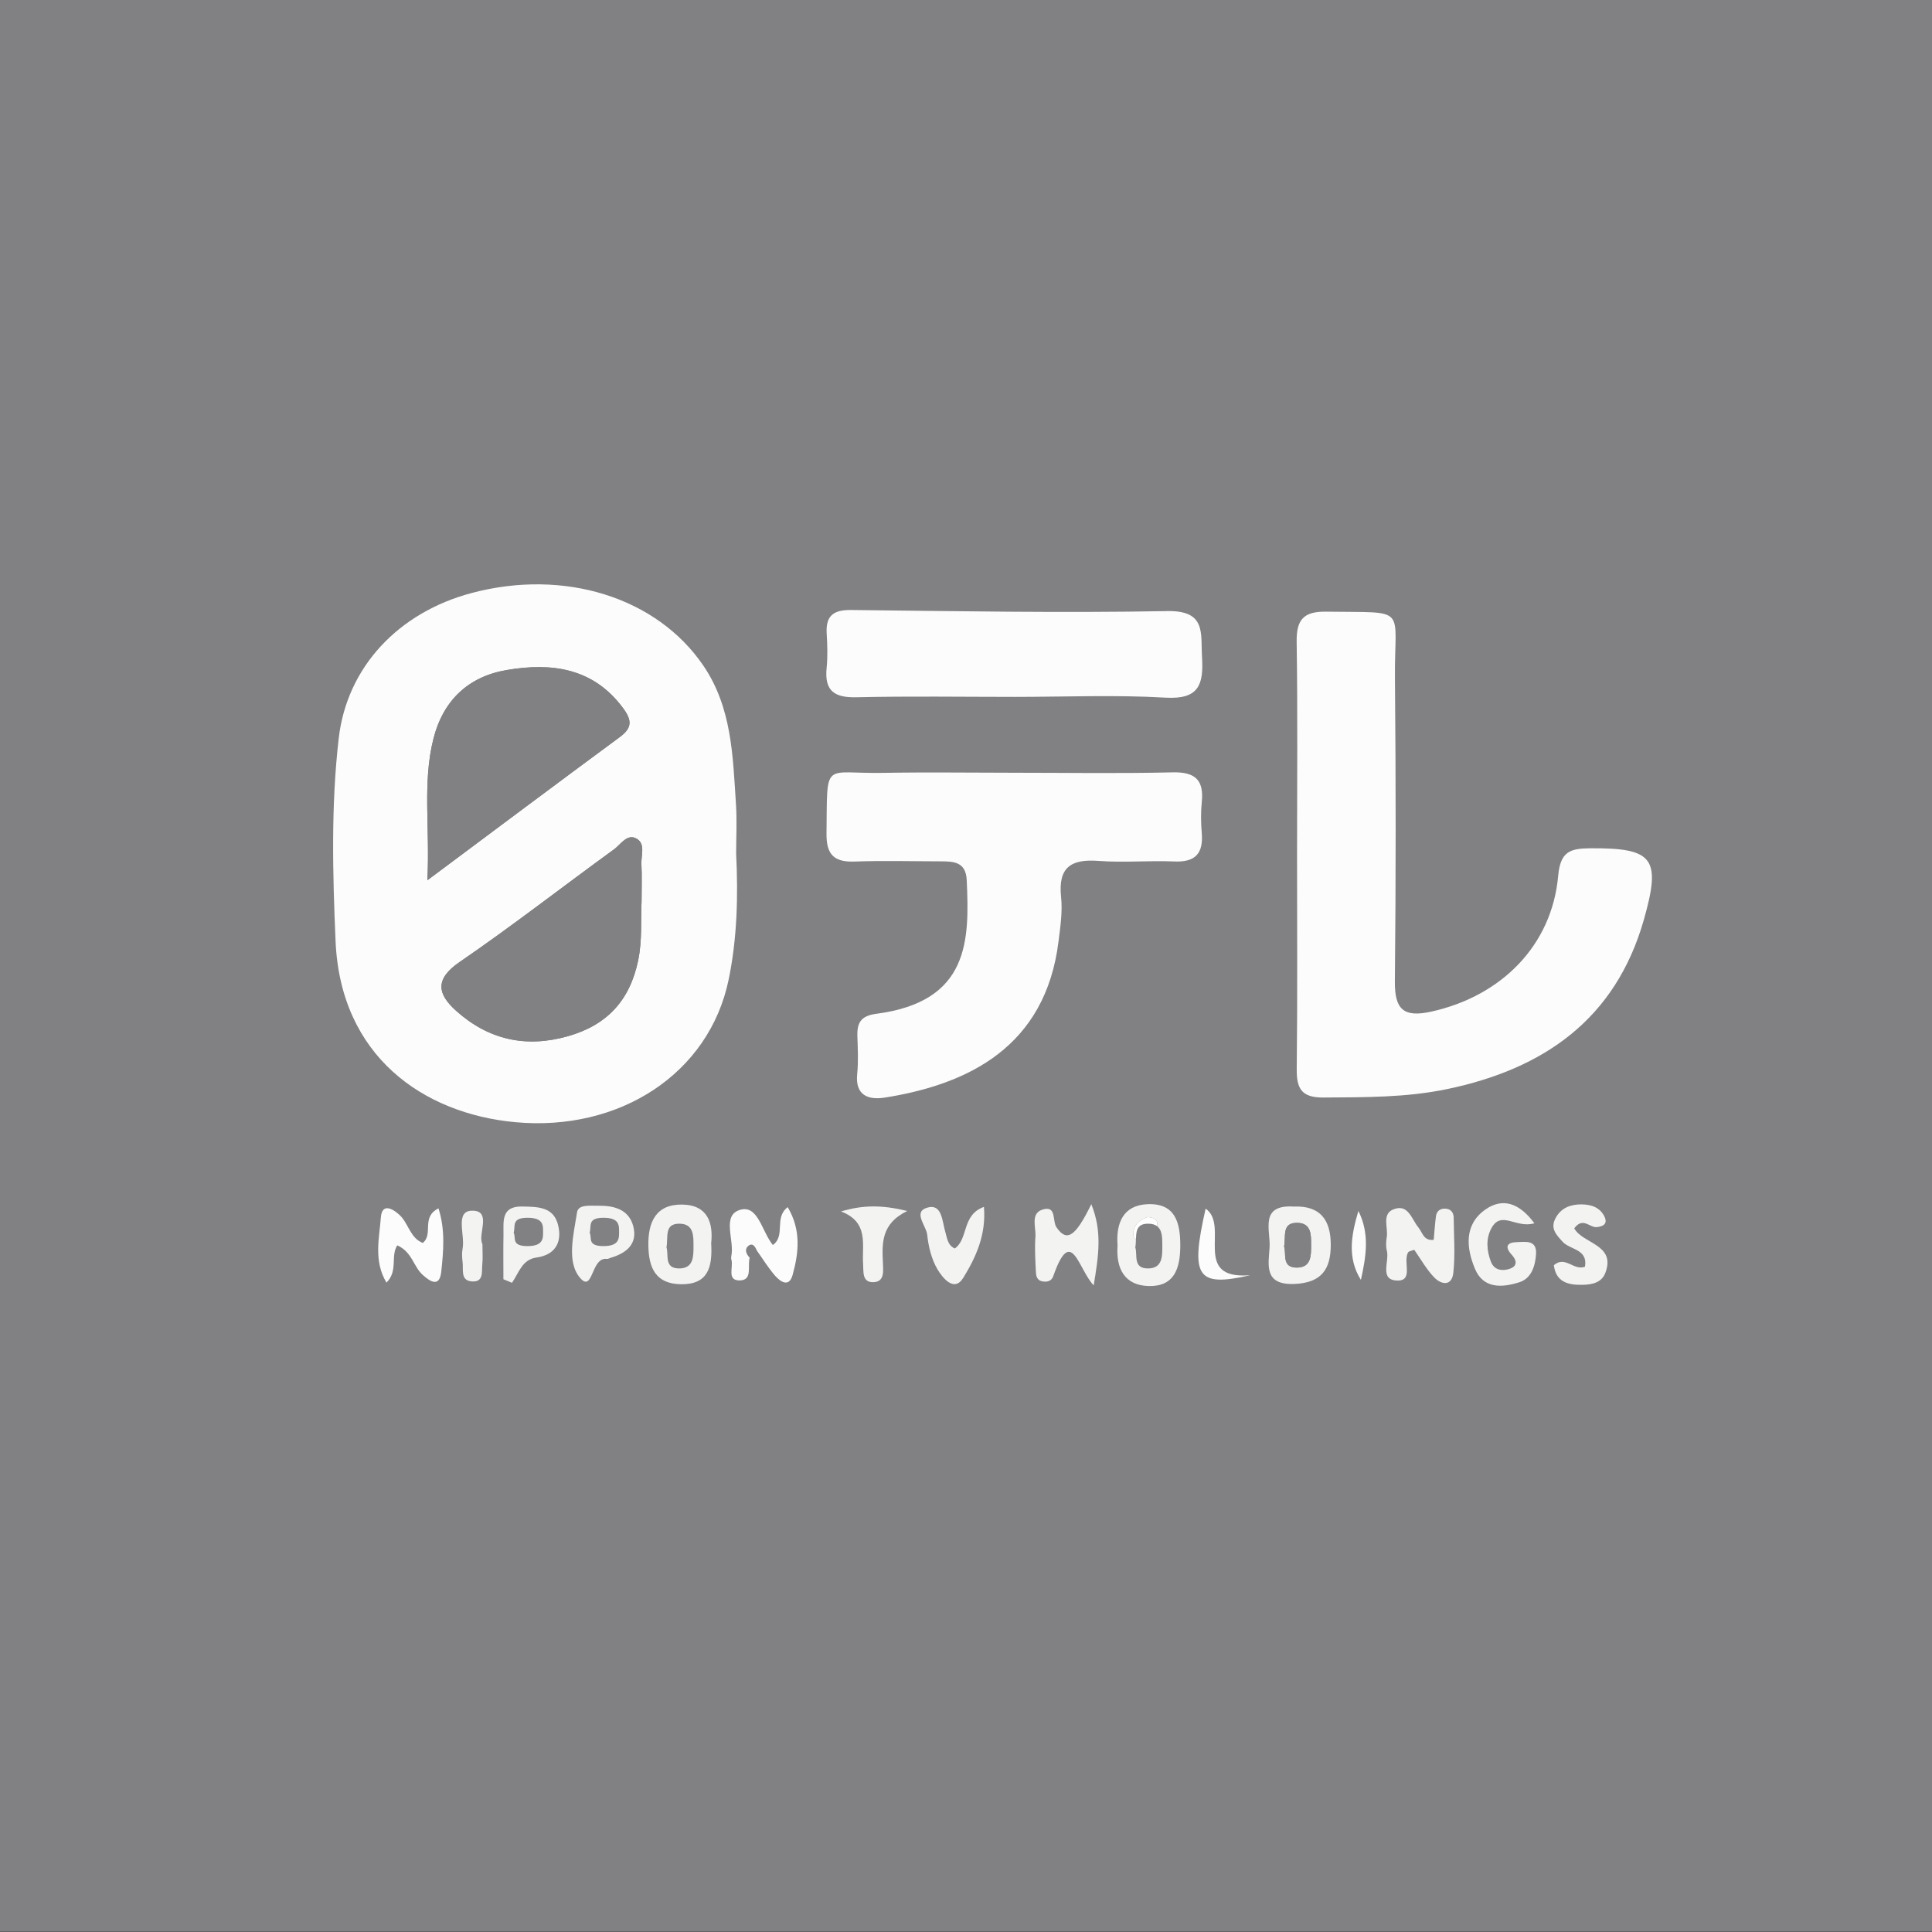 <?xml version="1.0" encoding="UTF-8" standalone="no"?>
<!-- Generator: Adobe Illustrator 16.0.0, SVG Export Plug-In . SVG Version: 6.00 Build 0)  -->

<svg
   version="1.1"
   id="Layer_1"
   x="0px"
   y="0px"
   width="280px"
   height="280px"
   viewBox="0 0 280 280"
   enable-background="new 0 0 280 280"
   xml:space="preserve"
   sodipodi:docname="ntv.svg"
   inkscape:version="1.2.2 (732a01da63, 2022-12-09)"
   xmlns:inkscape="http://www.inkscape.org/namespaces/inkscape"
   xmlns:sodipodi="http://sodipodi.sourceforge.net/DTD/sodipodi-0.dtd"
   xmlns="http://www.w3.org/2000/svg"
   xmlns:svg="http://www.w3.org/2000/svg"><rect x="0" y="0" width="280" height="280" fill="#333333" stroke="none"/><defs
   id="defs275" /><sodipodi:namedview
   id="namedview273"
   pagecolor="#ffffff"
   bordercolor="#000000"
   borderopacity="0.25"
   inkscape:showpageshadow="2"
   inkscape:pageopacity="0.0"
   inkscape:pagecheckerboard="0"
   inkscape:deskcolor="#d1d1d1"
   showgrid="false"
   inkscape:zoom="2.9071429"
   inkscape:cx="121.08108"
   inkscape:cy="140.17199"
   inkscape:window-width="1920"
   inkscape:window-height="1007"
   inkscape:window-x="-7"
   inkscape:window-y="-7"
   inkscape:window-maximized="1"
   inkscape:current-layer="Layer_1" />
<rect
   y="-0.042"
   fill-rule="evenodd"
   clip-rule="evenodd"
   fill="#9C9EA0"
   width="280"
   height="280"
   id="rect210"
   style="fill:#818183;fill-opacity:1" />
<g
   id="g264">
	<path
   fill-rule="evenodd"
   clip-rule="evenodd"
   fill="#FCFCFC"
   d="M106.686,123.685c0.312,6.354,0.128,12.384-1.076,18.247   c-2.813,13.684-15.86,22.118-30.974,20.7c-13.27-1.244-25.286-9.536-26.003-26.236c-0.423-9.846-0.668-19.626,0.456-29.386   c1.192-10.349,8.667-18.266,19.311-21.079c13.439-3.553,26.798,0.671,33.514,10.506c4.172,6.112,4.292,13.147,4.747,20.103   C106.823,119.027,106.686,121.533,106.686,123.685z M61.938,127.574c10.086-7.519,18.972-14.18,27.909-20.77   c1.752-1.292,1.757-2.391,0.513-4.095c-4.348-5.962-10.48-6.711-16.97-5.595c-5.498,0.946-9.166,4.37-10.576,9.959   C61.205,113.45,62.324,119.859,61.938,127.574z M92.982,130.657c0-2.053,0.069-3.717-0.022-5.374   c-0.069-1.269,0.606-2.94-0.637-3.703c-1.411-0.866-2.343,0.793-3.326,1.507c-7.483,5.431-14.782,11.126-22.405,16.348   c-3.64,2.494-3.169,4.655-0.487,7.058c4.667,4.181,10.064,5.42,16.186,3.687c5.694-1.611,8.993-5.193,10.195-10.989   C93.105,136.205,92.841,133.239,92.982,130.657z"
   id="path212" />
	<path
   fill-rule="evenodd"
   clip-rule="evenodd"
   fill="#FCFCFC"
   d="M187.979,123.946c0.001-10.315,0.098-20.631-0.057-30.944   c-0.048-3.236,1.039-4.406,4.294-4.355c12.042,0.19,9.851-0.966,9.95,9.653c0.137,14.636,0.142,29.275-0.011,43.911   c-0.043,4.112,1.27,5.293,5.324,4.39c10.137-2.258,17.439-9.594,18.345-19.673c0.314-3.498,1.702-3.966,4.627-3.988   c9.144-0.067,10.335,1.4,7.794,10.336c-4.113,14.463-14.547,21.66-28.558,24.572c-5.882,1.223-11.885,1.172-17.883,1.213   c-3.196,0.021-3.904-1.299-3.872-4.169C188.05,144.577,187.979,134.261,187.979,123.946z"
   id="path214" />
	<path
   fill-rule="evenodd"
   clip-rule="evenodd"
   fill="#FCFCFC"
   d="M146.952,111.992c7.65,0.002,15.304,0.127,22.95-0.057   c3.261-0.079,4.601,1.047,4.27,4.297c-0.15,1.482-0.131,3-0.005,4.486c0.25,2.96-0.912,4.266-3.982,4.132   c-3.65-0.159-7.333,0.196-10.969-0.082c-4.019-0.307-5.892,0.942-5.435,5.238c0.225,2.111-0.108,4.307-0.373,6.441   c-1.896,15.271-13.086,20.703-25.154,22.619c-2.302,0.366-4.349-0.217-4.022-3.431c0.185-1.811,0.08-3.656,0.027-5.484   c-0.056-1.936,0.514-2.934,2.735-3.224c13.529-1.768,13.513-10.656,13.112-19.368c-0.123-2.669-1.892-2.723-3.798-2.727   c-4.158-0.008-8.319-0.124-12.472,0.03c-3.017,0.111-4.09-1.074-4.052-4.083c0.136-10.75-0.582-8.61,8.211-8.77   C134.312,111.897,140.633,111.989,146.952,111.992z"
   id="path216" />
	<path
   fill-rule="evenodd"
   clip-rule="evenodd"
   fill="#FCFCFC"
   d="M147.019,100.998c-7.636-0.001-15.275-0.121-22.908,0.055   c-3.197,0.073-4.641-0.935-4.311-4.236c0.165-1.644,0.113-3.322,0.011-4.976c-0.159-2.585,0.949-3.464,3.529-3.436   c15.269,0.165,30.543,0.444,45.806,0.159c5.708-0.106,4.851,3.199,5.061,6.69c0.238,3.953-0.446,6.139-5.281,5.855   C161.646,100.684,154.323,101,147.019,100.998z"
   id="path218" />
	<path
   fill-rule="evenodd"
   clip-rule="evenodd"
   fill="#F3F3F2"
   d="M103.069,180.175c0.207,3.462-0.434,5.992-4.361,5.946   c-3.712-0.044-4.688-2.404-4.742-5.581c-0.059-3.416,1.086-6.031,4.925-5.964C102.625,174.642,103.377,177.312,103.069,180.175z"
   id="path220" />
	<path
   fill-rule="evenodd"
   clip-rule="evenodd"
   fill="#F3F3F2"
   d="M161.965,180.502c-0.248-3.215,0.788-5.841,4.357-5.983   c3.996-0.159,4.757,2.648,4.733,6.083c-0.021,3.271-0.886,5.859-4.552,5.781C162.985,186.308,161.717,183.851,161.965,180.502z    M166.337,176.386c-1.128,0.355-1.983,1.036-2.094,2.313c-0.072,0.835,0.583,1.223,1.229,0.945c0.993-0.429,2.208-0.857,2.26-2.207   C167.759,176.689,167.062,176.44,166.337,176.386z"
   id="path222" />
	<path
   fill-rule="evenodd"
   clip-rule="evenodd"
   fill="#F3F3F2"
   d="M207.785,179.686c0.104-1.132,0.173-2.284,0.326-3.426   c0.101-0.753,0.626-1.139,1.381-1.095c0.789,0.046,1.177,0.577,1.185,1.303c0.032,2.658,0.23,5.339-0.046,7.968   c-0.211,1.998-1.73,1.795-2.804,0.666c-1.123-1.18-1.936-2.653-2.866-3.974c-0.391,0.157-0.778,0.188-0.891,0.38   c-0.771,1.313,0.805,4.088-1.498,4.079c-2.751-0.011-1.173-2.8-1.581-4.336c-0.165-0.621-0.11-1.336-0.009-1.985   c0.215-1.383-0.76-3.335,0.991-4.009c2.144-0.824,2.597,1.438,3.598,2.642C206.156,178.603,206.302,179.865,207.785,179.686z"
   id="path224" />
	<path
   fill-rule="evenodd"
   clip-rule="evenodd"
   fill="#FCFCFC"
   d="M108.653,182.281c-0.352,1.163,0.438,3.172-1.324,3.28   c-2.093,0.129-0.993-1.938-1.335-3.026c-0.048-0.15-0.039-0.335-0.005-0.493c0.482-2.296-1.417-5.848,1.21-6.683   c2.653-0.844,3.171,3.049,4.805,5.078c1.901-1.358,0.131-3.943,2.153-5.49c1.98,3.335,1.601,6.63,0.71,9.839   c-0.515,1.858-1.789,0.969-2.572,0.061c-0.965-1.119-1.746-2.397-2.607-3.604c-0.257-0.602-0.652-1.228-1.306-0.614   C107.874,181.104,108.17,181.788,108.653,182.281z"
   id="path226" />
	<path
   fill-rule="evenodd"
   clip-rule="evenodd"
   fill="#F3F3F2"
   d="M86.649,174.743c2.314-0.039,4.48,0.515,5.125,2.963   c0.683,2.593-1.015,3.931-3.328,4.603c-0.158,0.046-0.323,0.163-0.47,0.143c-2.338-0.331-1.991,4.931-3.876,2.784   c-2.041-2.324-0.964-6.306-0.475-9.516C83.811,174.5,85.526,174.774,86.649,174.743z"
   id="path228" />
	<path
   fill-rule="evenodd"
   clip-rule="evenodd"
   fill="#F3F3F2"
   d="M222.375,177.286c-2.656,0.798-4.778-1.919-6.215,0.693   c-0.835,1.517-0.703,3.238-0.097,4.852c0.42,1.115,1.389,1.396,2.444,1.139c1.384-0.337,1.452-1.167,0.568-2.139   c-1.043-1.146-0.652-1.779,0.728-1.811c1.241-0.028,2.955-0.391,2.811,1.748c-0.114,1.705-0.658,3.497-2.404,4.06   c-2.465,0.795-5.224,0.992-6.447-1.94c-1.262-3.025-1.594-6.406,1.496-8.583C217.724,173.567,220.142,174.27,222.375,177.286z"
   id="path230" />
	<path
   fill-rule="evenodd"
   clip-rule="evenodd"
   fill="#F3F3F2"
   d="M158.508,186.283c-2.255-2.337-3.229-8.866-5.861-1.331   c-0.245,0.702-0.876,0.899-1.6,0.749c-0.852-0.178-0.898-0.899-0.928-1.524c-0.075-1.65-0.179-3.313-0.059-4.954   c0.101-1.368-0.757-3.356,1.027-3.92c2.08-0.657,1.39,1.642,2.03,2.572c1.482,2.151,2.714,1.428,5.043-3.355   C159.768,178.478,159.216,181.963,158.508,186.283z"
   id="path232" />
	<path
   fill-rule="evenodd"
   clip-rule="evenodd"
   fill="#F3F3F2"
   d="M228.151,178.023c1.229,2.248,6.064,2.321,4.516,6.432   c-0.539,1.434-1.907,1.719-3.282,1.751c-2.104,0.048-3.885-0.381-4.188-2.844c1.678-1.439,2.84,0.843,4.508,0.221   c0.45-2.573-2.172-2.447-3.22-3.602c-0.92-1.012-1.856-1.924-1.037-3.449c0.811-1.507,2.189-1.985,3.731-1.983   c1.354,0.003,2.668,0.388,3.336,1.738c0.536,1.082-0.163,1.465-1.107,1.558C230.387,177.944,229.405,176.315,228.151,178.023z"
   id="path234" />
	<path
   fill-rule="evenodd"
   clip-rule="evenodd"
   fill="#F3F3F2"
   d="M72.959,185.398c0-2.128-0.03-4.257,0.008-6.384   c0.035-1.945-0.419-4.233,2.753-4.157c2.217,0.054,4.54,0.007,5.181,2.755c0.593,2.543-0.532,4.278-3.162,4.642   c-2.085,0.287-2.541,2.233-3.538,3.658C73.788,185.741,73.373,185.569,72.959,185.398z"
   id="path236" />
	<path
   fill-rule="evenodd"
   clip-rule="evenodd"
   fill="#F3F3F2"
   d="M187.513,174.866c3.811-0.156,5.349,1.919,5.353,5.535   c0.003,3.549-1.336,5.515-5.271,5.679c-4.476,0.187-3.749-2.808-3.597-5.318C184.146,178.317,182.482,174.54,187.513,174.866z    M186.102,180.651c0.361,1.076-0.405,3.098,1.9,3.058c2.046-0.036,2.018-1.789,2.016-3.241c-0.002-1.442,0.071-3.205-1.996-3.245   C185.738,177.179,186.378,179.133,186.102,180.651z"
   id="path238" />
	<path
   fill-rule="evenodd"
   clip-rule="evenodd"
   fill="#FCFCFC"
   d="M61.271,180.135c1.592-1.284-0.294-3.729,2.277-5.009   c1.008,3.144,0.717,6.228,0.399,9.197c-0.249,2.326-1.636,1.401-2.722,0.409c-1.307-1.192-1.514-3.305-3.649-4.247   c-1.01,1.554,0.151,3.69-1.565,5.404c-1.896-3.177-1.036-6.432-0.816-9.442c0.149-2.051,1.602-1.404,2.737-0.338   C59.208,177.309,59.43,179.417,61.271,180.135z"
   id="path240" />
	<path
   fill-rule="evenodd"
   clip-rule="evenodd"
   fill="#F3F3F2"
   d="M138.38,180.938c1.993-1.409,0.99-4.876,4.22-6.025   c0.347,4.108-1.226,7.402-3.004,10.29c-1.32,2.143-3.023-0.042-3.745-1.271c-0.856-1.458-1.295-3.275-1.471-4.981   c-0.137-1.331-2.191-3.364,0.104-3.957c2.054-0.531,2.065,2.035,2.51,3.52C137.276,179.458,137.331,180.479,138.38,180.938z"
   id="path242" />
	<path
   fill-rule="evenodd"
   clip-rule="evenodd"
   fill="#F3F3F2"
   d="M121.884,175.574c3.194-0.951,5.919-0.964,9.605-0.07   c-3.832,1.849-3.657,4.724-3.527,7.629c0.049,1.105,0.23,2.66-1.399,2.692c-1.658,0.032-1.396-1.537-1.474-2.639   C124.892,180.399,125.983,177.129,121.884,175.574z"
   id="path244" />
	<path
   fill-rule="evenodd"
   clip-rule="evenodd"
   fill="#F3F3F2"
   d="M69.918,180.308c0,1.235,0.072,2.073-0.018,2.894   c-0.116,1.06,0.26,2.657-1.53,2.511c-1.655-0.135-1.196-1.686-1.323-2.751c-0.078-0.655-0.133-1.349-0.006-1.985   c0.39-1.943-1.142-5.449,1.325-5.514C71.381,175.384,69.166,178.938,69.918,180.308z"
   id="path246" />
	<path
   fill-rule="evenodd"
   clip-rule="evenodd"
   fill="#FCFCFC"
   d="M181.188,184.813c-7.78,1.786-8.693,0.216-6.46-9.648   C178.289,177.625,172.582,185.515,181.188,184.813z"
   id="path248" />
	<path
   fill-rule="evenodd"
   clip-rule="evenodd"
   fill="#FCFCFC"
   d="M196.867,175.505c1.67,3.296,1.114,6.634,0.363,9.986   C195.204,182.267,195.861,178.888,196.867,175.505z"
   id="path250" />
	<path
   fill-rule="evenodd"
   clip-rule="evenodd"
   fill="#9E9FA1"
   d="M61.938,127.574c0.386-7.715-0.733-14.124,0.876-20.5   c1.411-5.589,5.079-9.013,10.576-9.959c6.49-1.117,12.622-0.368,16.97,5.595c1.244,1.704,1.239,2.803-0.513,4.095   C80.91,113.394,72.024,120.056,61.938,127.574z"
   id="path252"
   style="fill:#818183;fill-opacity:1" />
	<path
   fill-rule="evenodd"
   clip-rule="evenodd"
   fill="#9E9FA1"
   d="M92.982,130.657c-0.141,2.583,0.124,5.548-0.496,8.534   c-1.203,5.796-4.501,9.378-10.195,10.989c-6.121,1.733-11.518,0.494-16.186-3.687c-2.682-2.402-3.153-4.563,0.487-7.058   c7.624-5.222,14.922-10.917,22.405-16.348c0.983-0.713,1.915-2.373,3.326-1.507c1.243,0.763,0.567,2.434,0.637,3.703   C93.051,126.939,92.982,128.604,92.982,130.657z"
   id="path254"
   style="fill:#818183;fill-opacity:1" />
	<path
   fill-rule="evenodd"
   clip-rule="evenodd"
   fill="#FFFFFF"
   d="M166.337,176.386c0.725,0.055,1.422,0.304,1.395,1.051   c-0.052,1.35-1.267,1.778-2.26,2.207c-0.646,0.277-1.301-0.11-1.229-0.945C164.354,177.422,165.209,176.741,166.337,176.386z"
   id="path256" />
	<path
   fill-rule="evenodd"
   clip-rule="evenodd"
   fill="#9E9FA1"
   d="M186.102,180.651c0.276-1.519-0.363-3.473,1.92-3.429   c2.067,0.04,1.994,1.803,1.996,3.245c0.002,1.452,0.03,3.205-2.016,3.241C185.696,183.749,186.463,181.728,186.102,180.651z"
   id="path258"
   style="fill:#818183;fill-opacity:1" />
	<path
   fill-rule="evenodd"
   clip-rule="evenodd"
   fill="#9E9FA1"
   d="M132.102,139.651c0.276-1.519-0.363-3.473,1.92-3.429   c2.067,0.04,1.994,1.803,1.996,3.245c0.002,1.452,0.03,3.205-2.016,3.241C131.696,142.749,132.463,140.728,132.102,139.651z"
   id="path260"
   style="fill:#818183;fill-opacity:1" />
	<path
   fill-rule="evenodd"
   clip-rule="evenodd"
   fill="#9E9FA1"
   d="M164.535,180.776c0.275-1.519-0.363-3.473,1.92-3.429   c2.066,0.04,1.994,1.803,1.996,3.245c0.002,1.452,0.029,3.205-2.016,3.241C164.129,183.874,164.896,181.853,164.535,180.776z"
   id="path262"
   style="fill:#818183;fill-opacity:1" />
</g>
<path
   fill-rule="evenodd"
   clip-rule="evenodd"
   fill="#9E9FA1"
   d="M96.59,180.776c0.276-1.519-0.363-3.473,1.92-3.429  c2.067,0.04,1.994,1.803,1.996,3.245c0.002,1.452,0.03,3.205-2.016,3.241C96.185,183.874,96.951,181.853,96.59,180.776z"
   id="path266"
   style="fill:#818183;fill-opacity:1" />
<path
   fill-rule="evenodd"
   clip-rule="evenodd"
   fill="#9E9FA1"
   d="M85.456,178.659c0.301-0.962-0.396-2.198,2.091-2.171  c2.251,0.025,2.172,1.141,2.174,2.055c0.002,0.918,0.033,2.028-2.195,2.051C85.015,180.62,85.85,179.34,85.456,178.659z"
   id="path268"
   style="fill:#818183;fill-opacity:1" />
<path
   fill-rule="evenodd"
   clip-rule="evenodd"
   fill="#9E9FA1"
   d="M74.442,178.659c0.301-0.962-0.396-2.198,2.091-2.171  c2.251,0.025,2.172,1.141,2.174,2.055c0.002,0.918,0.033,2.028-2.195,2.051C74,180.62,74.835,179.34,74.442,178.659z"
   id="path270"
   style="fill:#818183;fill-opacity:1" />
</svg>
